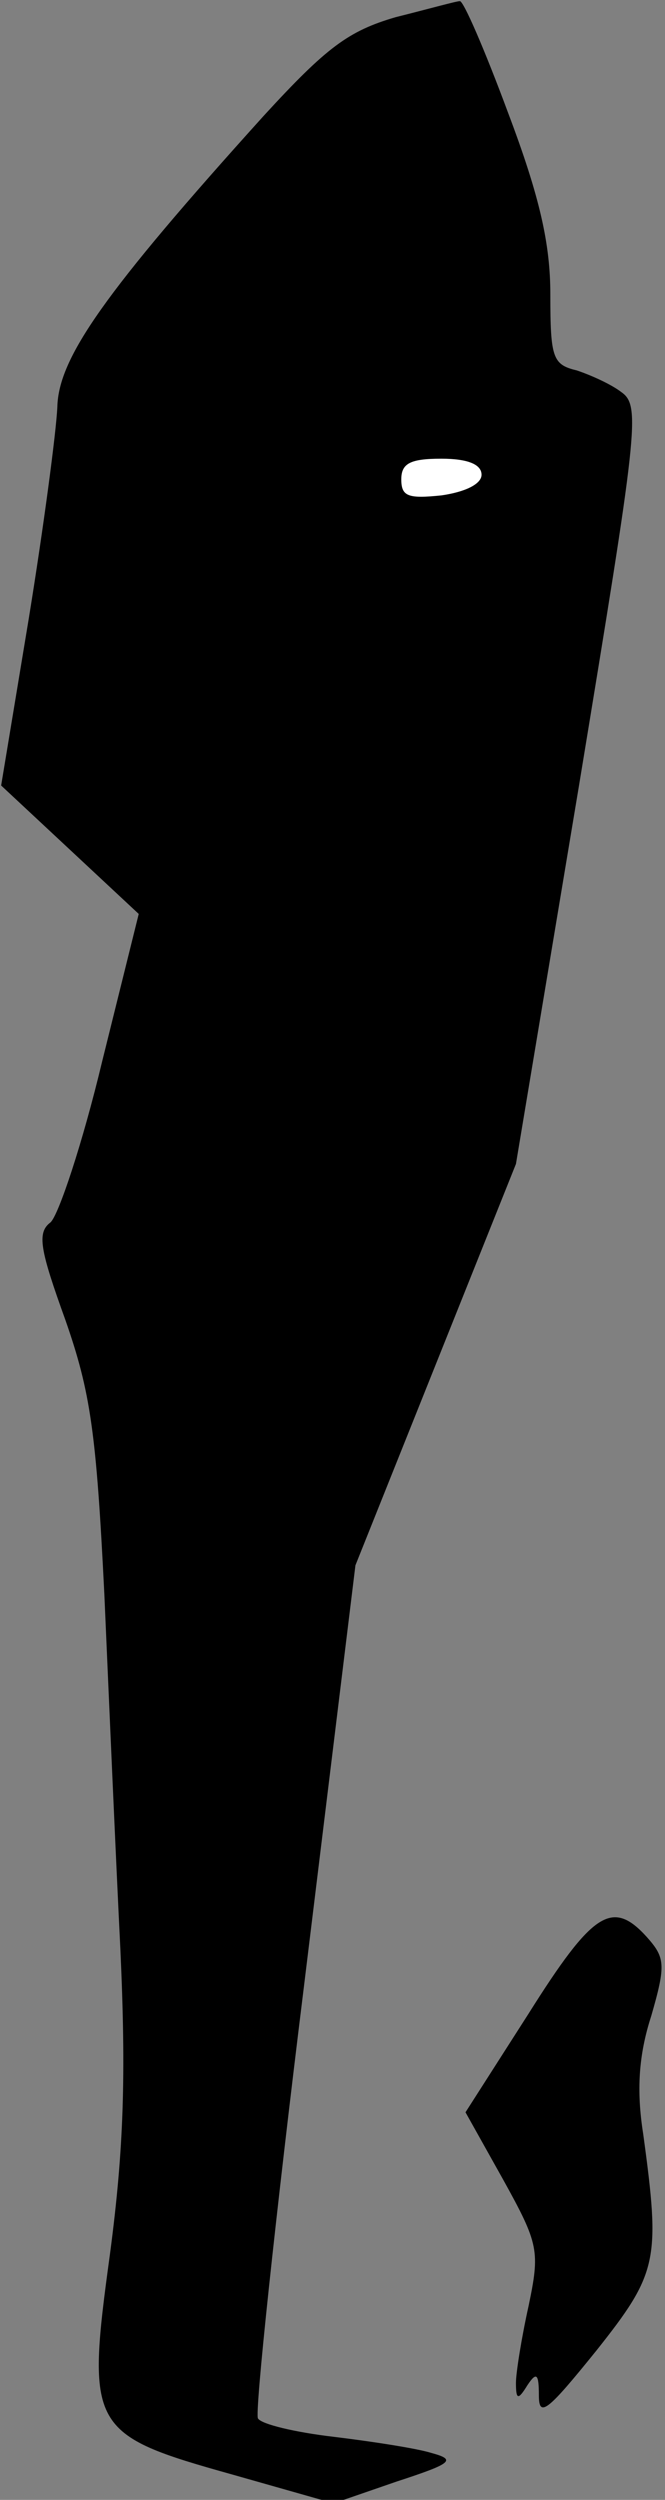 <?xml version="1.0" standalone="no"?>
<!DOCTYPE svg PUBLIC "-//W3C//DTD SVG 20010904//EN"
 "http://www.w3.org/TR/2001/REC-SVG-20010904/DTD/svg10.dtd">
<svg version="1.0" xmlns="http://www.w3.org/2000/svg"
 width="58pt" height="218pt" viewBox="0 0 58 218"
 preserveAspectRatio="xMidYMid meet">
<rect x="0" y="0" width="58" height="218" fill="#808080" stroke="none"/>
<g transform="translate(0,218) scale(0.1,-0.1)"
fill="#000000" stroke="none">
<path fill="#000000" stroke="none" d="M345 2165 c-41 -12 -60 -26 -115 -86
-139 -154 -179 -211 -180 -254 -1 -22 -12 -105 -25 -185 l-24 -145 60 -56 60
-56 -32 -129 c-17 -71 -38 -134 -45 -140 -12 -9 -9 -24 13 -85 22 -63 27 -98
34 -239 4 -91 10 -230 14 -310 5 -110 3 -174 -9 -265 -21 -153 -18 -158 107
-193 l88 -25 55 19 c49 16 52 19 30 25 -13 4 -52 10 -85 14 -34 4 -63 11 -66
16 -3 4 15 174 40 376 l45 368 70 175 70 175 55 330 c51 310 54 331 37 343 -9
7 -27 15 -39 19 -21 5 -23 11 -23 66 0 44 -9 85 -37 159 -20 54 -39 98 -42 97
-3 0 -28 -7 -56 -14z"/>
<path fill="#ffffff" stroke="none" d="M420 1766 c0 -8 -14 -15 -35 -18 -29
-3 -35 -1 -35 14 0 14 8 18 35 18 23 0 35 -5 35 -14z"/>
<path fill="#000000" stroke="none" d="M461 424 l-55 -86 33 -59 c31 -56 32
-62 22 -110 -6 -27 -11 -58 -11 -67 0 -15 2 -15 10 -2 8 12 10 10 10 -9 0 -20
8 -13 50 39 54 68 56 79 41 189 -6 38 -4 69 7 103 13 45 12 51 -4 69 -30 33
-47 22 -103 -67z"/>
</g>
</svg>

